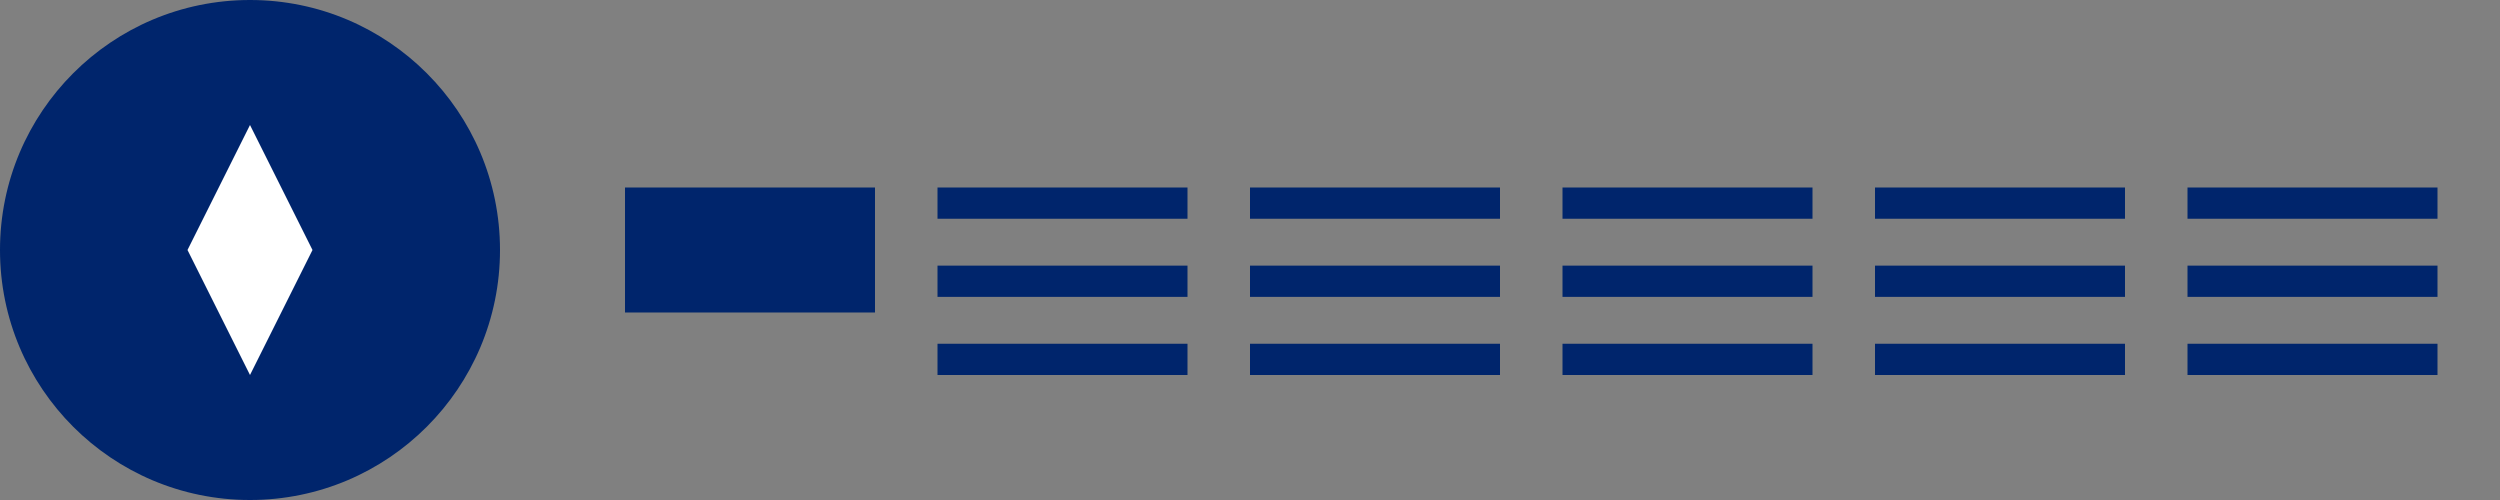 <svg width="200" height="40" viewBox="0 0 200 40" fill="none" xmlns="http://www.w3.org/2000/svg">
  <rect x="0" y="0" width="200" height="40" fill="#808080" stroke="none"/>
  <path d="M40 20C40 31.046 31.046 40 20 40C8.954 40 0 31.046 0 20C0 8.954 8.954 0 20 0C31.046 0 40 8.954 40 20Z" fill="#00256C"/>
  <path d="M20 10L25 20L20 30L15 20L20 10Z" fill="white"/>
  <path d="M50 15H70V25H50V15Z" fill="#00256C"/>
  <path d="M75 15H95V17.5H75V15Z" fill="#00256C"/>
  <path d="M75 21.25H95V23.75H75V21.25Z" fill="#00256C"/>
  <path d="M75 27.5H95V30H75V27.5Z" fill="#00256C"/>
  <path d="M100 15H120V17.5H100V15Z" fill="#00256C"/>
  <path d="M100 21.25H120V23.75H100V21.25Z" fill="#00256C"/>
  <path d="M100 27.5H120V30H100V27.5Z" fill="#00256C"/>
  <path d="M125 15H145V17.5H125V15Z" fill="#00256C"/>
  <path d="M125 21.25H145V23.75H125V21.25Z" fill="#00256C"/>
  <path d="M125 27.5H145V30H125V27.5Z" fill="#00256C"/>
  <path d="M150 15H170V17.5H150V15Z" fill="#00256C"/>
  <path d="M150 21.25H170V23.75H150V21.25Z" fill="#00256C"/>
  <path d="M150 27.5H170V30H150V27.5Z" fill="#00256C"/>
  <path d="M175 15H195V17.5H175V15Z" fill="#00256C"/>
  <path d="M175 21.25H195V23.75H175V21.25Z" fill="#00256C"/>
  <path d="M175 27.5H195V30H175V27.5Z" fill="#00256C"/>
</svg>